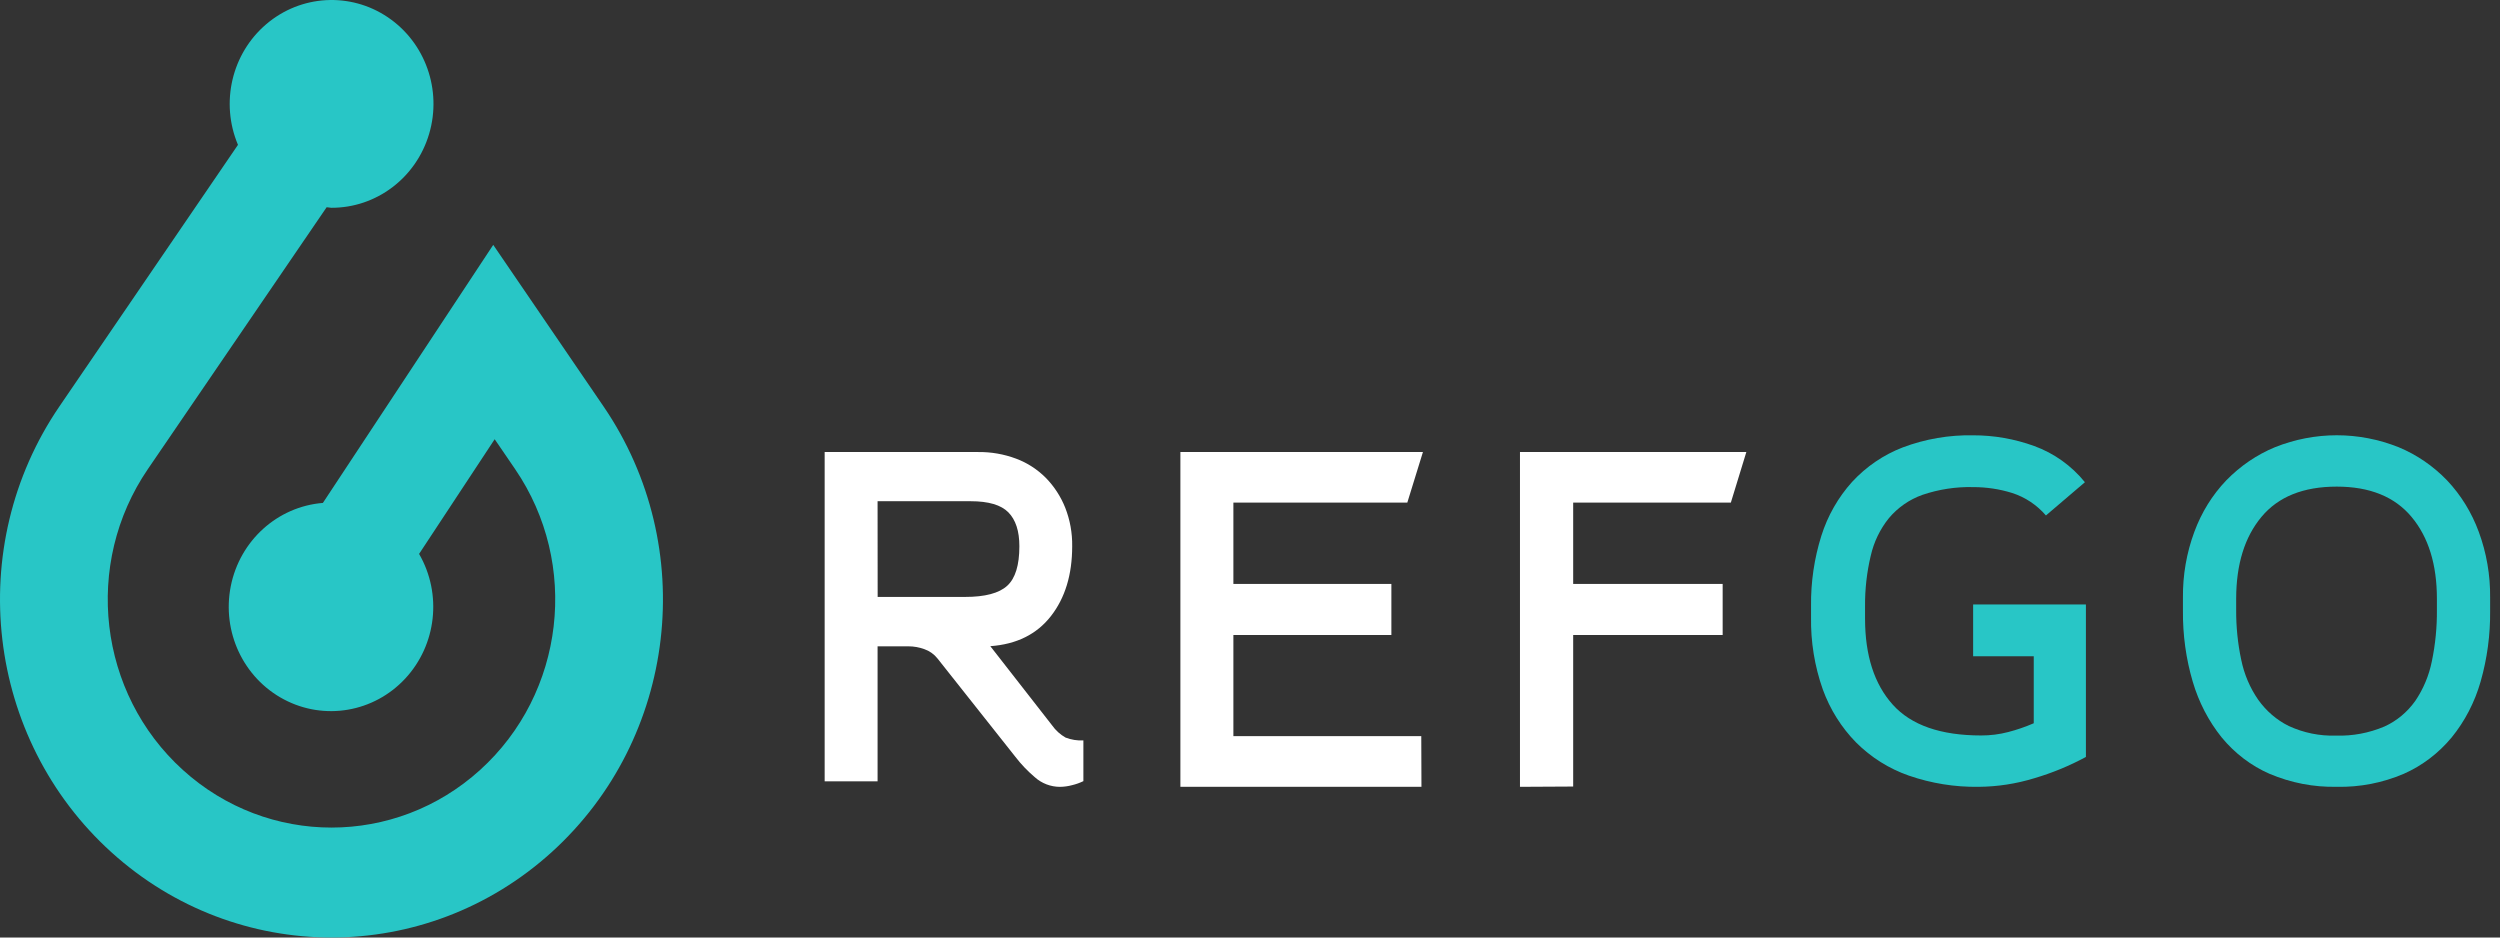 <svg width="96" height="36" viewBox="0 0 96 36" fill="none" xmlns="http://www.w3.org/2000/svg">
<rect x="0" y="0" width="96" height="36" fill="#333333" stroke="none"/>
<g clip-path="url(#clip0_0:444)">
<path fill-rule="evenodd" clip-rule="evenodd" d="M35.496 24.928C35.694 24.996 35.868 25.12 35.999 25.285L38.996 29.069C39.214 29.352 39.461 29.61 39.733 29.841C39.999 30.082 40.345 30.215 40.703 30.215C40.86 30.213 41.017 30.191 41.169 30.15C41.318 30.115 41.463 30.063 41.602 29.996V28.432C41.369 28.444 41.136 28.407 40.918 28.323C40.713 28.207 40.536 28.046 40.4 27.853L38.028 24.813C39.036 24.741 39.812 24.356 40.356 23.658C40.9 22.961 41.172 22.067 41.172 20.977C41.18 20.469 41.089 19.966 40.904 19.494C40.733 19.066 40.48 18.676 40.158 18.348C39.834 18.023 39.445 17.771 39.017 17.612C38.551 17.438 38.058 17.352 37.561 17.358H31.667V30.004H33.699V24.819H34.884C35.093 24.819 35.3 24.856 35.496 24.928ZM37.059 22.922H33.702L33.699 19.247H37.275C37.959 19.247 38.441 19.389 38.722 19.675C39.003 19.961 39.144 20.394 39.144 20.977C39.144 21.702 38.989 22.21 38.676 22.494C38.365 22.779 37.826 22.922 37.059 22.922Z" fill="white"/>
<path d="M54.584 30.214H45.327V17.357H54.641L54.041 19.299H47.362V22.424H53.429V24.383H47.362V28.268H54.577L54.584 30.214Z" fill="white"/>
<path d="M58.367 30.214V17.357H67.06L66.465 19.299H60.41V22.424H66.15V24.383H60.41V30.203L58.367 30.214Z" fill="white"/>
<path d="M78.564 19.794C78.216 19.391 77.769 19.092 77.268 18.931C76.783 18.78 76.278 18.704 75.772 18.705C75.108 18.688 74.447 18.79 73.817 19.004C73.32 19.181 72.876 19.489 72.533 19.898C72.194 20.318 71.956 20.813 71.836 21.343C71.685 21.979 71.612 22.632 71.618 23.287V23.755C71.618 25.169 71.973 26.27 72.682 27.059C73.392 27.848 74.524 28.242 76.077 28.242C76.427 28.243 76.775 28.199 77.114 28.111C77.449 28.024 77.777 27.911 78.096 27.773V25.201H75.768V23.211H80.099V29.067C79.466 29.409 78.802 29.683 78.114 29.885C77.42 30.098 76.7 30.209 75.975 30.214C75.065 30.227 74.159 30.081 73.296 29.782C72.539 29.518 71.849 29.085 71.277 28.514C70.709 27.936 70.272 27.238 69.994 26.47C69.681 25.583 69.529 24.645 69.544 23.702V23.27C69.533 22.356 69.667 21.447 69.939 20.577C70.182 19.806 70.586 19.098 71.123 18.502C71.665 17.916 72.33 17.463 73.069 17.179C73.933 16.855 74.848 16.698 75.768 16.716C76.567 16.714 77.361 16.854 78.114 17.127C78.873 17.403 79.546 17.883 80.061 18.517L78.564 19.794Z" fill="#28C6C6"/>
<path fill-rule="evenodd" clip-rule="evenodd" d="M87.154 29.716C87.975 30.063 88.851 30.232 89.732 30.213C90.61 30.233 91.484 30.064 92.301 29.716C93.007 29.406 93.638 28.927 94.146 28.315C94.651 27.694 95.029 26.965 95.255 26.176C95.507 25.294 95.631 24.376 95.621 23.453V22.948C95.63 22.084 95.482 21.226 95.185 20.423C94.912 19.681 94.499 19.009 93.97 18.449C93.436 17.895 92.803 17.461 92.11 17.174C90.576 16.561 88.889 16.561 87.356 17.174C86.66 17.462 86.024 17.895 85.486 18.449C84.953 19.006 84.536 19.679 84.263 20.423C83.965 21.225 83.816 22.083 83.825 22.948V23.453C83.816 24.377 83.942 25.296 84.201 26.176C84.432 26.963 84.81 27.691 85.311 28.315C85.816 28.929 86.448 29.409 87.154 29.716ZM86.84 19.849C87.486 19.073 88.45 18.686 89.732 18.686C91.001 18.686 91.959 19.075 92.606 19.852C93.254 20.63 93.577 21.676 93.577 22.99V23.422C93.583 24.082 93.518 24.74 93.385 25.384C93.275 25.937 93.057 26.458 92.747 26.914C92.438 27.349 92.028 27.689 91.558 27.9C90.966 28.15 90.333 28.268 89.697 28.247C89.077 28.267 88.459 28.141 87.888 27.878C87.424 27.649 87.019 27.3 86.71 26.863C86.395 26.407 86.175 25.886 86.062 25.332C85.929 24.704 85.865 24.062 85.869 23.418V22.986C85.871 21.67 86.194 20.624 86.84 19.849Z" fill="#28C6C6"/>
<path d="M23.176 15.607L18.94 9.403L12.399 19.312C10.653 19.454 9.21 20.758 8.862 22.508C8.514 24.259 9.345 26.032 10.9 26.856C12.454 27.68 14.355 27.354 15.56 26.058C16.765 24.762 16.983 22.808 16.093 21.27L18.996 16.866L19.781 18.015C22.267 21.657 21.689 26.621 18.434 29.568C15.18 32.516 10.278 32.516 7.024 29.568C3.769 26.621 3.191 21.657 5.677 18.015L12.543 7.958C12.606 7.958 12.665 7.979 12.723 7.979C14.451 7.984 15.978 6.831 16.478 5.143C16.979 3.456 16.333 1.634 14.891 0.662C13.449 -0.311 11.552 -0.202 10.225 0.928C8.898 2.058 8.456 3.942 9.138 5.562L2.281 15.607C-1.402 21.004 -0.545 28.358 4.276 32.725C9.098 37.092 16.36 37.092 21.182 32.725C26.003 28.358 26.86 21.004 23.176 15.607Z" fill="#28C6C6"/>
</g>
<defs>
<clipPath id="clip0_0:444">
<rect width="96" height="36" fill="white"/>
</clipPath>
</defs>
</svg>
